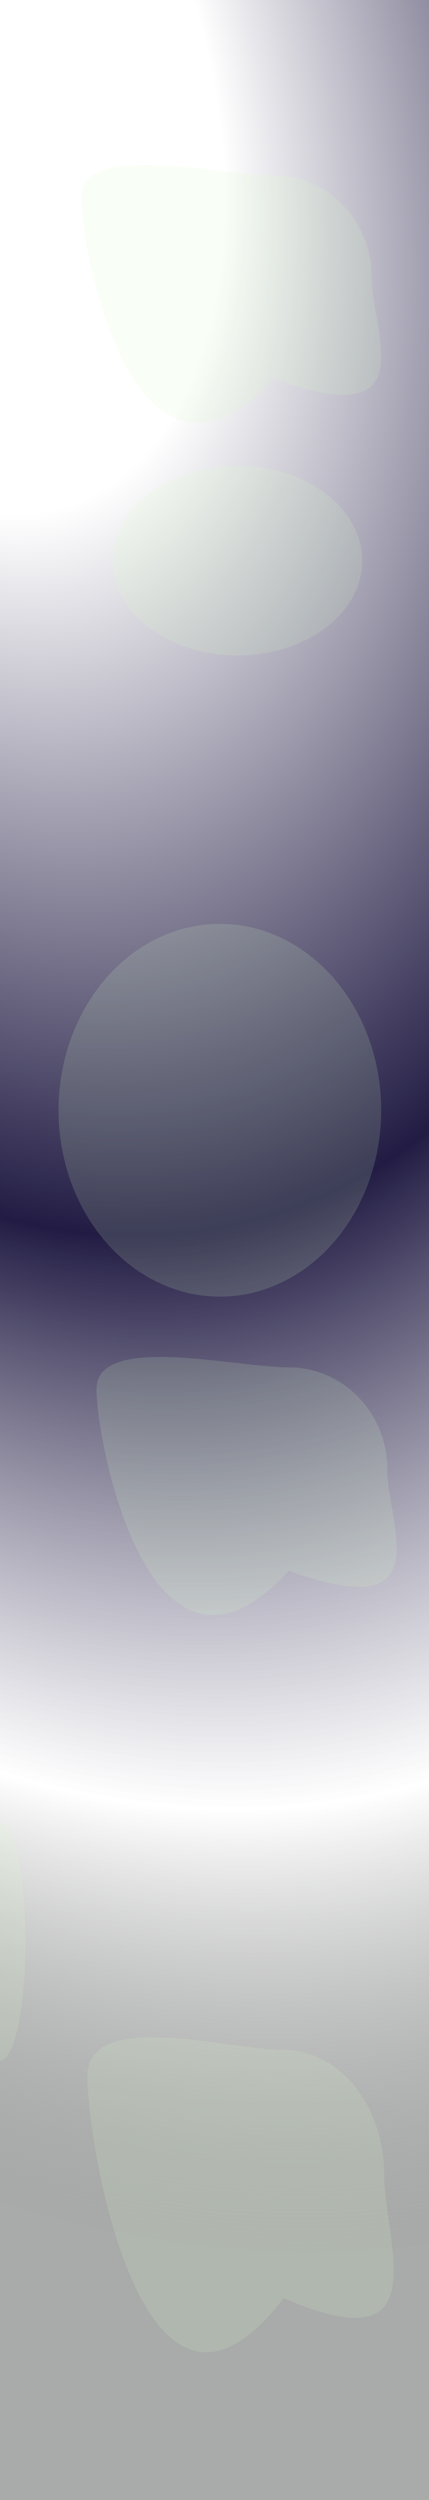 <svg width="1920" height="11187" viewBox="0 0 1920 11187" fill="none" xmlns="http://www.w3.org/2000/svg">
<g clip-path="url(#clip0_508_3105)">
<rect width="1920" height="11187" fill="url(#paint0_radial_508_3105)"/>
<g filter="url(#filter0_f_508_3105)">
<path d="M1664.13 1239.33C1664.13 1490.51 1906.81 1943.66 1223.72 1694.14C608.734 2368.15 363 1133.23 363 882.045C363 630.864 980.498 784.529 1223.72 784.529C1466.95 784.529 1664.13 988.151 1664.13 1239.33Z" fill="#D6FFC2" fill-opacity="0.15"/>
</g>
<g filter="url(#filter1_f_508_3105)">
<path d="M1733.13 6573.33C1733.13 6824.51 1975.81 7277.66 1292.72 7028.14C677.734 7702.15 432 6467.23 432 6216.04C432 5964.86 1049.5 6118.53 1292.72 6118.53C1535.95 6118.53 1733.13 6322.15 1733.13 6573.33Z" fill="#D6FFC2" fill-opacity="0.15"/>
</g>
<g filter="url(#filter2_f_508_3105)">
<ellipse cx="1" cy="8688.5" rx="533.5" ry="113" transform="rotate(90 1 8688.5)" fill="#D6FFC2" fill-opacity="0.15"/>
</g>
<g filter="url(#filter3_f_508_3105)">
<path d="M1719.25 9728.02C1719.25 10034.7 1966.99 10587.8 1269.67 10283.2C641.858 11106 391 9598.48 391 9291.85C391 8985.21 1021.37 9172.8 1269.67 9172.8C1517.97 9172.8 1719.25 9421.38 1719.25 9728.02Z" fill="#D6FFC2" fill-opacity="0.15"/>
</g>
<g filter="url(#filter4_f_508_3105)">
<ellipse cx="984" cy="4968" rx="722" ry="834" fill="#D6FFC2" fill-opacity="0.15"/>
</g>
<g filter="url(#filter5_f_508_3105)">
<ellipse cx="1062.5" cy="2508.5" rx="558.5" ry="424.5" fill="#D6FFC2" fill-opacity="0.15"/>
</g>
</g>
<defs>
<filter id="filter0_f_508_3105" x="-137" y="238" width="2343" height="2155" filterUnits="userSpaceOnUse" color-interpolation-filters="sRGB">
<feFlood flood-opacity="0" result="BackgroundImageFix"/>
<feBlend mode="normal" in="SourceGraphic" in2="BackgroundImageFix" result="shape"/>
<feGaussianBlur stdDeviation="250" result="effect1_foregroundBlur_508_3105"/>
</filter>
<filter id="filter1_f_508_3105" x="-68" y="5572" width="2343" height="2155" filterUnits="userSpaceOnUse" color-interpolation-filters="sRGB">
<feFlood flood-opacity="0" result="BackgroundImageFix"/>
<feBlend mode="normal" in="SourceGraphic" in2="BackgroundImageFix" result="shape"/>
<feGaussianBlur stdDeviation="250" result="effect1_foregroundBlur_508_3105"/>
</filter>
<filter id="filter2_f_508_3105" x="-463" y="7804" width="928" height="1769" filterUnits="userSpaceOnUse" color-interpolation-filters="sRGB">
<feFlood flood-opacity="0" result="BackgroundImageFix"/>
<feBlend mode="normal" in="SourceGraphic" in2="BackgroundImageFix" result="shape"/>
<feGaussianBlur stdDeviation="175.5" result="effect1_foregroundBlur_508_3105"/>
</filter>
<filter id="filter3_f_508_3105" x="-109" y="8616" width="2371" height="2410" filterUnits="userSpaceOnUse" color-interpolation-filters="sRGB">
<feFlood flood-opacity="0" result="BackgroundImageFix"/>
<feBlend mode="normal" in="SourceGraphic" in2="BackgroundImageFix" result="shape"/>
<feGaussianBlur stdDeviation="250" result="effect1_foregroundBlur_508_3105"/>
</filter>
<filter id="filter4_f_508_3105" x="-89" y="3783" width="2146" height="2370" filterUnits="userSpaceOnUse" color-interpolation-filters="sRGB">
<feFlood flood-opacity="0" result="BackgroundImageFix"/>
<feBlend mode="normal" in="SourceGraphic" in2="BackgroundImageFix" result="shape"/>
<feGaussianBlur stdDeviation="175.5" result="effect1_foregroundBlur_508_3105"/>
</filter>
<filter id="filter5_f_508_3105" x="153" y="1733" width="1819" height="1551" filterUnits="userSpaceOnUse" color-interpolation-filters="sRGB">
<feFlood flood-opacity="0" result="BackgroundImageFix"/>
<feBlend mode="normal" in="SourceGraphic" in2="BackgroundImageFix" result="shape"/>
<feGaussianBlur stdDeviation="175.5" result="effect1_foregroundBlur_508_3105"/>
</filter>
<radialGradient id="paint0_radial_508_3105" cx="0" cy="0" r="1" gradientUnits="userSpaceOnUse" gradientTransform="rotate(79.505) scale(10540.7 5840.35)">
<stop offset="0.195" stop-color="white"/>
<stop offset="0.529" stop-color="#221C44"/>
<stop offset="0.795" stop-color="white" stop-opacity="0.75"/>
<stop offset="1" stop-color="#151717" stop-opacity="0.37"/>
</radialGradient>
<clipPath id="clip0_508_3105">
<rect width="1920" height="11187" fill="white"/>
</clipPath>
</defs>
</svg>
